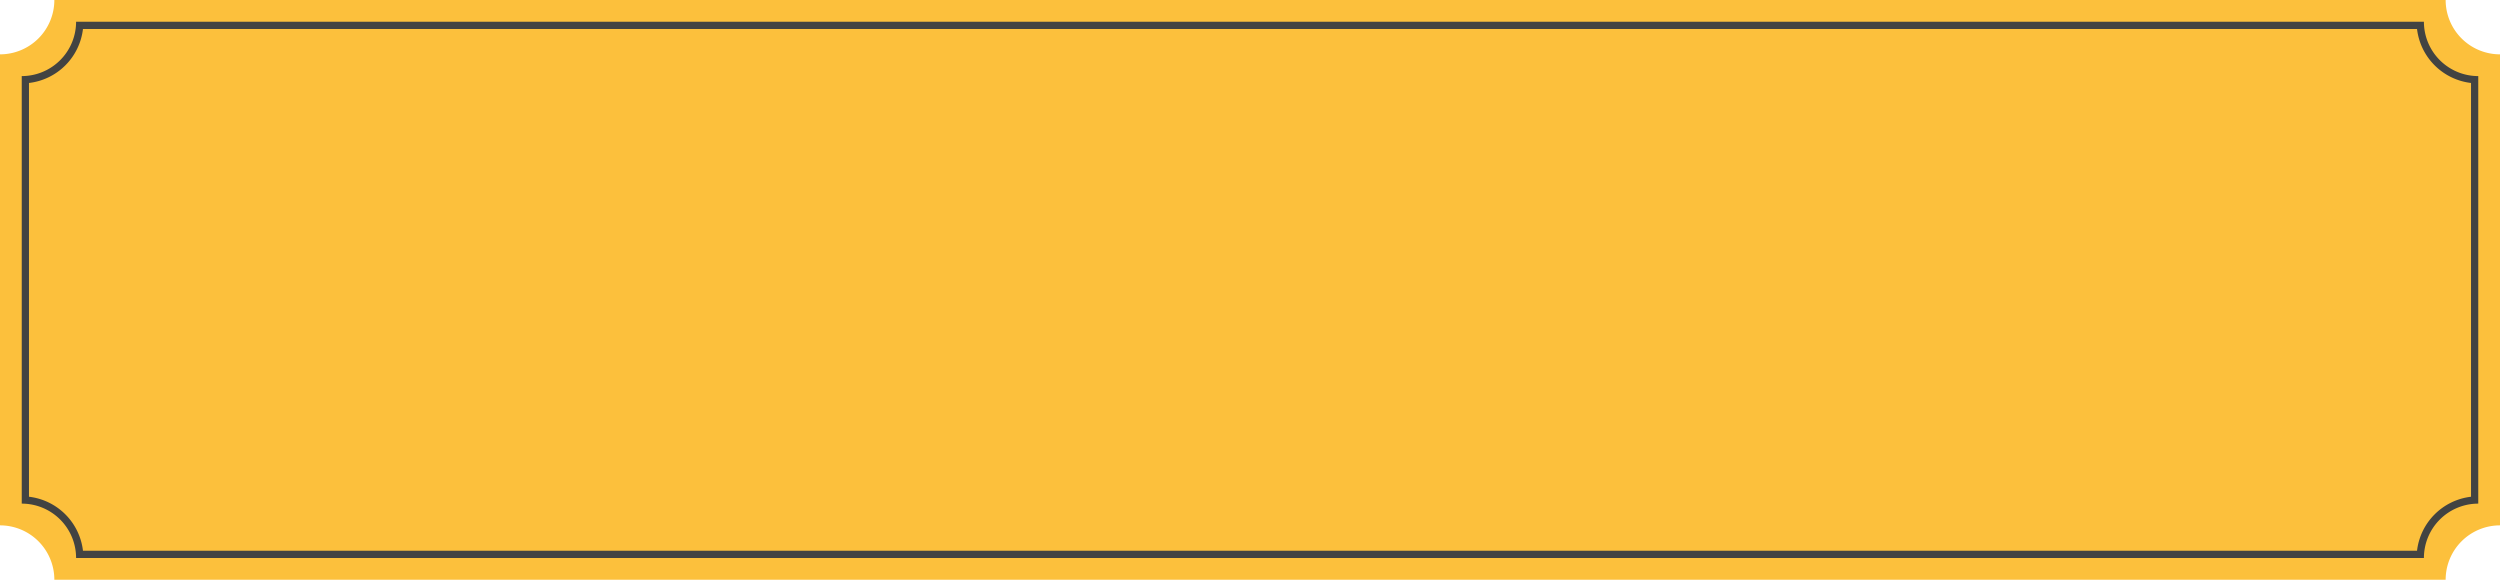 <svg xmlns="http://www.w3.org/2000/svg" viewBox="0 0 690 160"><title>frame02</title><g id="图层_2" data-name="图层 2"><g id="图层_1-2" data-name="图层 1"><path id="椭圆_1_拷贝_4" data-name="椭圆 1 拷贝 4" d="M675,160H15A15,15,0,0,0,0,145H0V15A15,15,0,0,0,15,0H675a15,15,0,0,0,15,15V145a15,15,0,0,0-15,15Z" style="fill:#fcc03c"/><path id="椭圆_1_拷贝_5" data-name="椭圆 1 拷贝 5" d="M23,6h0M667.1,8A17,17,0,0,0,682,22.9V137.1A17,17,0,0,0,667.1,152H22.9A17,17,0,0,0,8,137.1V22.9A17,17,0,0,0,22.9,8H667.1M669,6H21A15,15,0,0,1,6,21V139a15,15,0,0,1,15,15H669a15,15,0,0,1,15-15V21A15,15,0,0,1,669,6Z" style="fill:#424342"/></g></g></svg>